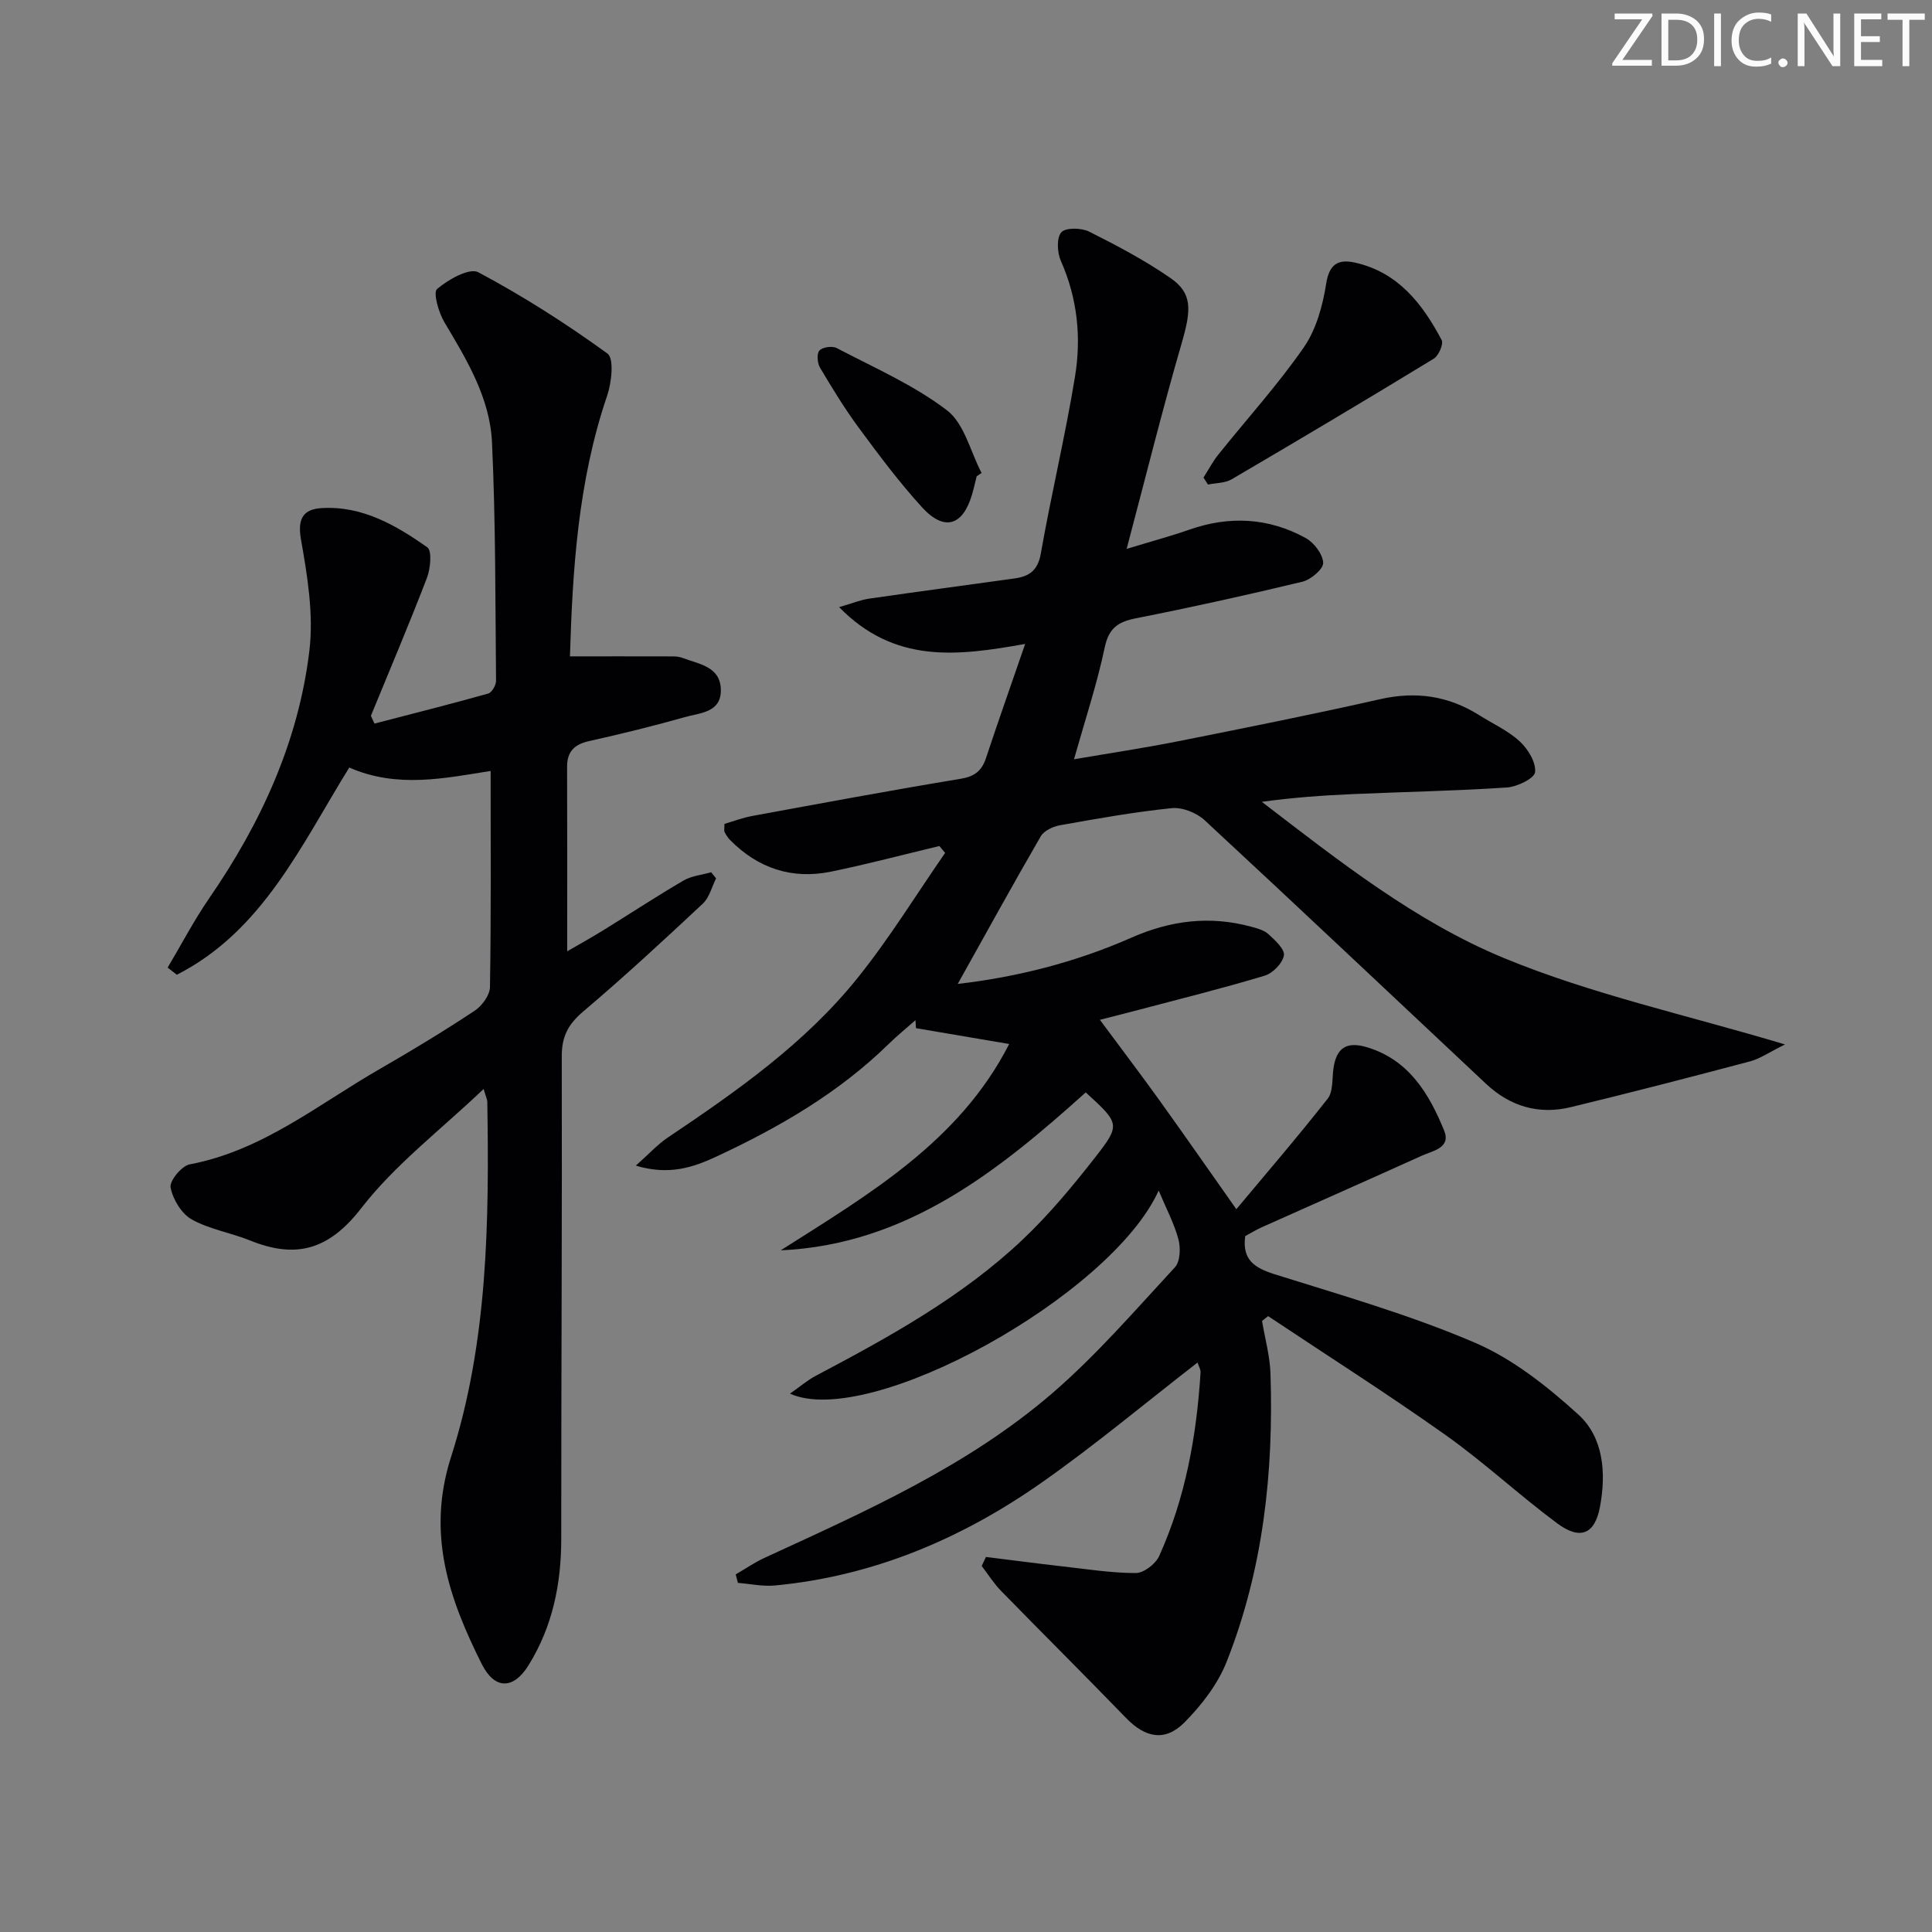 <svg enable-background="new 0 0 400 400" viewBox="0 0 400 400" xmlns="http://www.w3.org/2000/svg"><rect x="0" y="0" width="400" height="400" fill="#808080" stroke="none"/><g fill="#fafbfa"><path d="m342.2 3.2-6.3 9.2h6.1v1.2h-8.2v-.5l6.2-9.1h-5.7v-1.2h7.8v.4z"/><path d="m344 13.7v-10.9h3.1c1.6 0 3 .5 4.1 1.4 1.1 1 1.6 2.2 1.6 3.9s-.5 3-1.6 4-2.5 1.5-4.2 1.5h-3zm1.4-9.6v8.4h1.6c1.4 0 2.5-.4 3.2-1.1.8-.8 1.2-1.8 1.2-3.2s-.4-2.4-1.2-3.1-1.8-1-3.1-1z"/><path d="m356.3 2.8v10.9h-1.4v-10.9z"/><path d="m366.6 13.2c-.8.4-1.8.6-3 .6-1.6 0-2.8-.5-3.7-1.5s-1.4-2.3-1.4-3.9c0-1.7.5-3.2 1.6-4.2s2.4-1.6 4-1.6c1 0 1.9.1 2.6.4v1.5c-.8-.4-1.6-.6-2.6-.6-1.2 0-2.2.4-3 1.2s-1.1 1.9-1.1 3.3c0 1.3.4 2.3 1.1 3.1s1.6 1.1 2.8 1.1c1.1 0 2-.2 2.8-.7v1.3z"/><path d="m368.2 13c0-.3.1-.5.3-.6.2-.2.4-.3.6-.3.3 0 .5.1.7.3s.3.4.3.6-.1.5-.3.6c-.2.2-.4.3-.7.3s-.5-.1-.6-.3c-.2-.2-.3-.4-.3-.6z"/><path d="m381.1 13.7h-1.7l-5.5-8.4c-.2-.2-.3-.5-.4-.7 0 .2.1.8.1 1.5v7.6h-1.4v-10.9h1.8l5.3 8.3c.3.4.4.6.4.8 0-.3-.1-.8-.1-1.6v-7.5h1.4v10.9z"/><path d="m389.7 13.7h-5.8v-10.9h5.6v1.2h-4.2v3.5h3.9v1.2h-3.9v3.7h4.4z"/><path d="m398.4 4.1h-3.1v9.6h-1.4v-9.6h-3.1v-1.3h7.7v1.3z"/></g><path d="m247.94 282.1c-11.01 8.53-21.34 17.19-32.34 24.9-16.56 11.6-34.83 19.35-55.2 21.26-2.5.23-5.08-.34-7.62-.54-.15-.58-.31-1.17-.46-1.75 1.99-1.16 3.9-2.49 5.98-3.44 20.87-9.61 42-18.94 59.58-34.09 9.15-7.89 17.13-17.16 25.37-26.06 1.1-1.18 1.21-3.99.74-5.76-.87-3.28-2.52-6.36-4.1-10.13-9.85 21.81-59.93 49.47-76.33 42.05 2.01-1.4 3.56-2.75 5.33-3.69 15.17-8.02 30.23-16.29 42.8-28.17 5.52-5.22 10.44-11.16 15.13-17.16 5.23-6.7 4.97-6.95-2.03-13.35-18.12 16.3-37.09 31.51-63.15 32.7 18.25-11.61 36.99-22.51 47.3-42.72-6.6-1.12-12.95-2.2-19.3-3.28-.03-.55-.07-1.1-.1-1.65-1.82 1.61-3.73 3.14-5.46 4.84-10.36 10.16-22.7 17.32-35.72 23.38-4.78 2.22-9.78 3.98-16.72 1.89 2.69-2.38 4.47-4.37 6.63-5.82 14.27-9.58 28.37-19.47 39.23-32.97 6.61-8.21 12.16-17.27 18.18-25.96-.4-.47-.8-.95-1.2-1.42-7.48 1.79-14.93 3.77-22.46 5.31-8.07 1.65-15.1-.7-20.9-6.59-.45-.46-.81-1.05-1.11-1.63-.13-.26-.02-.64-.02-1.67 1.78-.52 3.72-1.27 5.74-1.64 14.36-2.64 28.71-5.31 43.12-7.69 2.89-.48 4.38-1.59 5.27-4.25 2.54-7.66 5.23-15.26 8.13-23.68-14.08 2.51-27 4.15-38.52-7.62 2.77-.8 4.47-1.51 6.23-1.76 10.02-1.45 20.07-2.78 30.1-4.18 2.98-.42 4.8-1.6 5.42-5.11 2.16-12.27 5.08-24.4 7.09-36.69 1.33-8.11.5-16.21-2.93-23.95-.76-1.72-.92-4.76.09-5.91.89-1.01 4.17-.95 5.78-.14 5.77 2.89 11.52 5.94 16.82 9.6 4.56 3.15 4.34 6.55 2.34 13.44-3.96 13.63-7.38 27.42-11.41 42.64 5.3-1.61 9.2-2.66 13.01-3.99 8.3-2.9 16.39-2.47 24.05 1.74 1.73.95 3.55 3.34 3.63 5.13.06 1.28-2.54 3.49-4.28 3.91-11.44 2.76-22.94 5.3-34.48 7.58-3.7.73-5.62 2.01-6.47 6.04-1.6 7.59-4.06 15-6.36 23.15 7.3-1.25 14.46-2.32 21.55-3.73 13.98-2.78 27.97-5.58 41.87-8.72 7.43-1.68 14.14-.67 20.51 3.34 2.82 1.78 5.96 3.19 8.36 5.41 1.7 1.57 3.39 4.33 3.17 6.37-.13 1.29-3.71 3.03-5.83 3.17-10.62.71-21.28.9-31.91 1.37-6.24.27-12.47.72-18.83 1.6 15.96 12.24 31.83 24.8 50.19 32.37 18.15 7.49 37.64 11.72 58.13 17.86-3.29 1.62-5.15 2.95-7.22 3.5-12.36 3.28-24.73 6.48-37.16 9.49-6.59 1.6-12.53-.17-17.47-4.79-19.43-18.21-38.77-36.52-58.3-54.61-1.67-1.55-4.62-2.73-6.82-2.51-7.75.79-15.45 2.17-23.13 3.54-1.45.26-3.32 1.13-4 2.3-5.87 10.14-11.52 20.41-17.18 30.55 11.96-1.37 24.26-4.41 35.94-9.57 8.09-3.57 16.22-4.6 24.75-2.29 1.27.34 2.71.71 3.63 1.55 1.37 1.26 3.42 3.13 3.21 4.4-.28 1.62-2.29 3.69-3.97 4.2-8.58 2.59-17.29 4.75-25.96 7.04-2.21.59-4.42 1.14-8.17 2.1 4.47 6.03 8.45 11.27 12.29 16.61 5.13 7.14 10.14 14.35 15.96 22.6 6.17-7.39 12.72-14.99 18.91-22.88 1.16-1.48.9-4.11 1.19-6.22.59-4.27 2.7-5.69 6.88-4.45 8.72 2.59 12.91 9.6 16.04 17.26 1.47 3.6-2.33 4.19-4.6 5.21-11.03 4.99-22.12 9.88-33.17 14.83-1.2.54-2.33 1.24-3.41 1.82-.67 4.89 1.88 6.57 6.09 7.9 13.93 4.37 28.06 8.42 41.44 14.16 7.86 3.37 15.02 9.06 21.43 14.88 5.27 4.79 5.77 12.15 4.5 19.05-1.06 5.76-4.1 7.02-8.87 3.48-7.88-5.85-15.1-12.6-23.09-18.27-12.03-8.53-24.49-16.45-36.76-24.63-.42.33-.84.67-1.26 1 .61 3.63 1.63 7.25 1.75 10.9.67 20.44-1.51 40.54-9.08 59.67-1.83 4.63-5.17 8.95-8.71 12.53-4.04 4.09-8.15 3.2-12.13-.92-8.55-8.83-17.27-17.49-25.86-26.29-1.51-1.55-2.68-3.43-4.01-5.16.29-.62.59-1.24.88-1.87 5.27.65 10.54 1.35 15.83 1.95 5.06.57 10.13 1.38 15.19 1.38 1.66 0 4.1-1.88 4.84-3.51 5.47-12.09 7.76-24.96 8.58-38.13-.02-.57-.4-1.2-.63-1.94z" fill="#010104"/><path d="m118 135.89c7.42 0 14.42-.01 21.43.01.66 0 1.35.11 1.96.34 3.34 1.28 7.69 1.74 7.85 6.45.16 4.87-4.32 4.89-7.48 5.79-6.53 1.85-13.14 3.47-19.77 4.95-3.05.68-4.59 2.13-4.58 5.34.05 12.49.02 24.97.02 38.19 2.62-1.52 5.12-2.9 7.54-4.4 5.52-3.41 10.94-6.98 16.54-10.25 1.68-.98 3.81-1.17 5.73-1.72.34.42.68.85 1.02 1.27-.9 1.77-1.39 3.96-2.75 5.23-8.11 7.59-16.27 15.14-24.74 22.31-3.08 2.61-4.47 5.14-4.46 9.24.08 33.32-.12 66.63-.11 99.95 0 9.36-1.8 18.16-6.77 26.18-3.12 5.04-7.01 5.1-9.69-.25-6.77-13.53-11.47-26.91-6.36-42.86 7.63-23.8 7.91-48.74 7.51-73.57-.01-.43-.24-.86-.76-2.63-8.91 8.49-18.33 15.64-25.32 24.66-6.71 8.67-13.51 10.56-23.03 6.71-3.98-1.61-8.41-2.3-12.1-4.37-2.11-1.19-3.9-4.16-4.36-6.61-.26-1.36 2.29-4.47 3.95-4.78 15.08-2.84 26.67-12.47 39.43-19.79 6.63-3.81 13.18-7.79 19.56-12.01 1.52-1 3.15-3.22 3.18-4.9.25-14.77.14-29.55.14-44.75-9.31 1.45-19.29 3.68-29.27-.71-9.97 16.11-17.95 33.87-35.7 42.9-.63-.49-1.26-.99-1.9-1.48 2.85-4.79 5.44-9.76 8.59-14.34 10.73-15.56 18.49-32.44 20.75-51.23.91-7.54-.4-15.5-1.74-23.09-.77-4.37.55-6.24 4.23-6.47 8.4-.53 15.41 3.52 21.93 8.12 1 .71.66 4.4-.08 6.33-3.68 9.59-7.7 19.04-11.6 28.55.25.54.5 1.07.74 1.61 7.86-2.04 15.73-4.02 23.55-6.22.75-.21 1.63-1.74 1.62-2.65-.16-16.47-.07-32.95-.84-49.4-.43-9.13-5.19-17.01-9.82-24.77-1.21-2.03-2.42-6.17-1.55-6.93 2.29-1.97 6.71-4.45 8.54-3.47 9.29 4.95 18.22 10.65 26.74 16.83 1.4 1.02.86 6.01-.07 8.73-6.08 17.85-7.16 36.32-7.7 53.96z" fill="#010104"/><path d="m249.17 98.87c1.02-1.59 1.9-3.3 3.08-4.76 5.91-7.39 12.31-14.43 17.68-22.18 2.58-3.72 3.93-8.64 4.64-13.2.66-4.2 2.61-5.11 6.01-4.35 8.89 2 13.93 8.53 17.9 16.02.43.81-.62 3.24-1.62 3.85-13.87 8.46-27.83 16.76-41.85 24.98-1.38.81-3.27.75-4.92 1.09-.3-.49-.61-.97-.92-1.45z" fill="#010104"/><path d="m202.21 98.61c-.32 1.27-.6 2.56-.97 3.81-1.92 6.47-5.75 7.64-10.35 2.6-4.69-5.14-8.88-10.75-13.02-16.36-2.95-3.99-5.55-8.26-8.09-12.53-.56-.95-.72-2.91-.13-3.56.65-.71 2.66-.99 3.58-.51 7.75 4.07 15.93 7.63 22.82 12.88 3.6 2.74 4.86 8.56 7.17 12.98-.34.23-.67.46-1.01.69z" fill="#010104"/></svg>